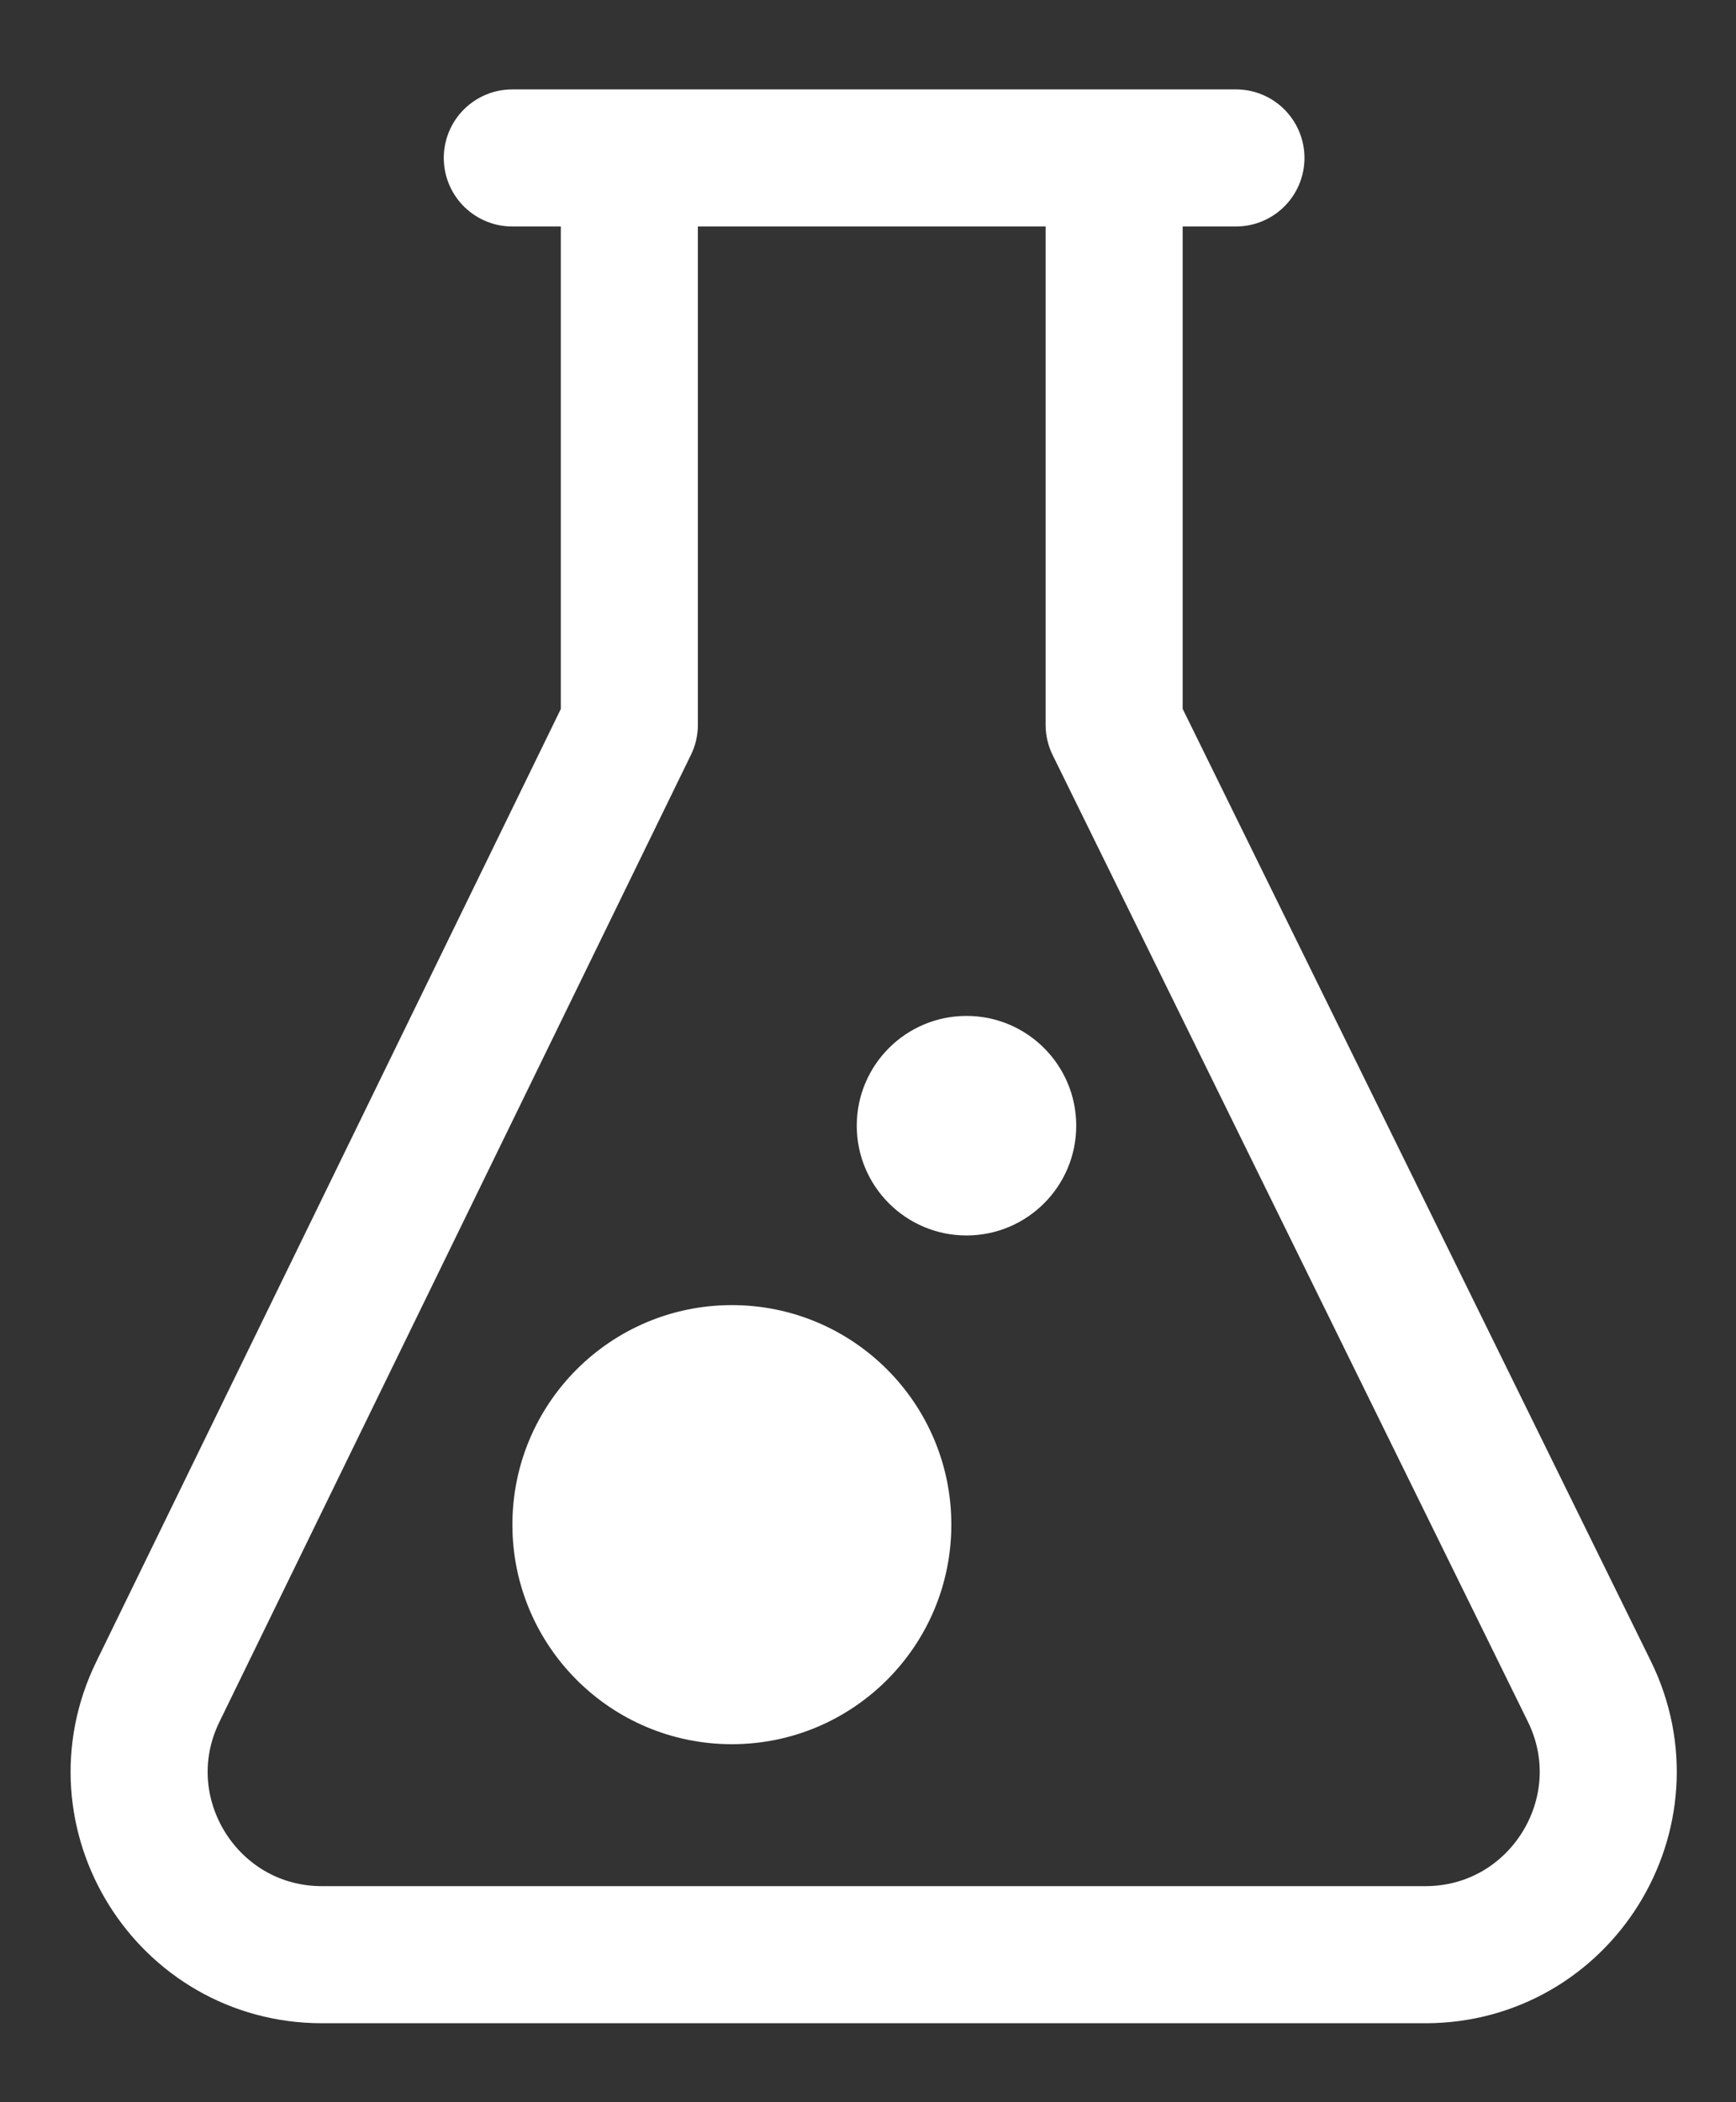 <svg width="19" height="23" viewBox="0 0 19 23" fill="none" xmlns="http://www.w3.org/2000/svg">
<rect x="0" y="0" width="19" height="23" fill="#333333" stroke="none"/>
<path d="M6.888 1.749V7.93L1.728 18.509C1.079 19.837 2.047 21.386 3.525 21.386H15.599C17.08 21.386 18.048 19.832 17.394 18.503L12.194 7.93V1.749" stroke="white" stroke-width="1.5" stroke-linejoin="round"/>
<path d="M5.607 1.728H13.527" stroke="white" stroke-width="1.5" stroke-linecap="round"/>
<circle cx="8.01" cy="16.681" r="2.402" fill="white"/>
<circle cx="10.578" cy="12.316" r="1.201" fill="white"/>
</svg>
